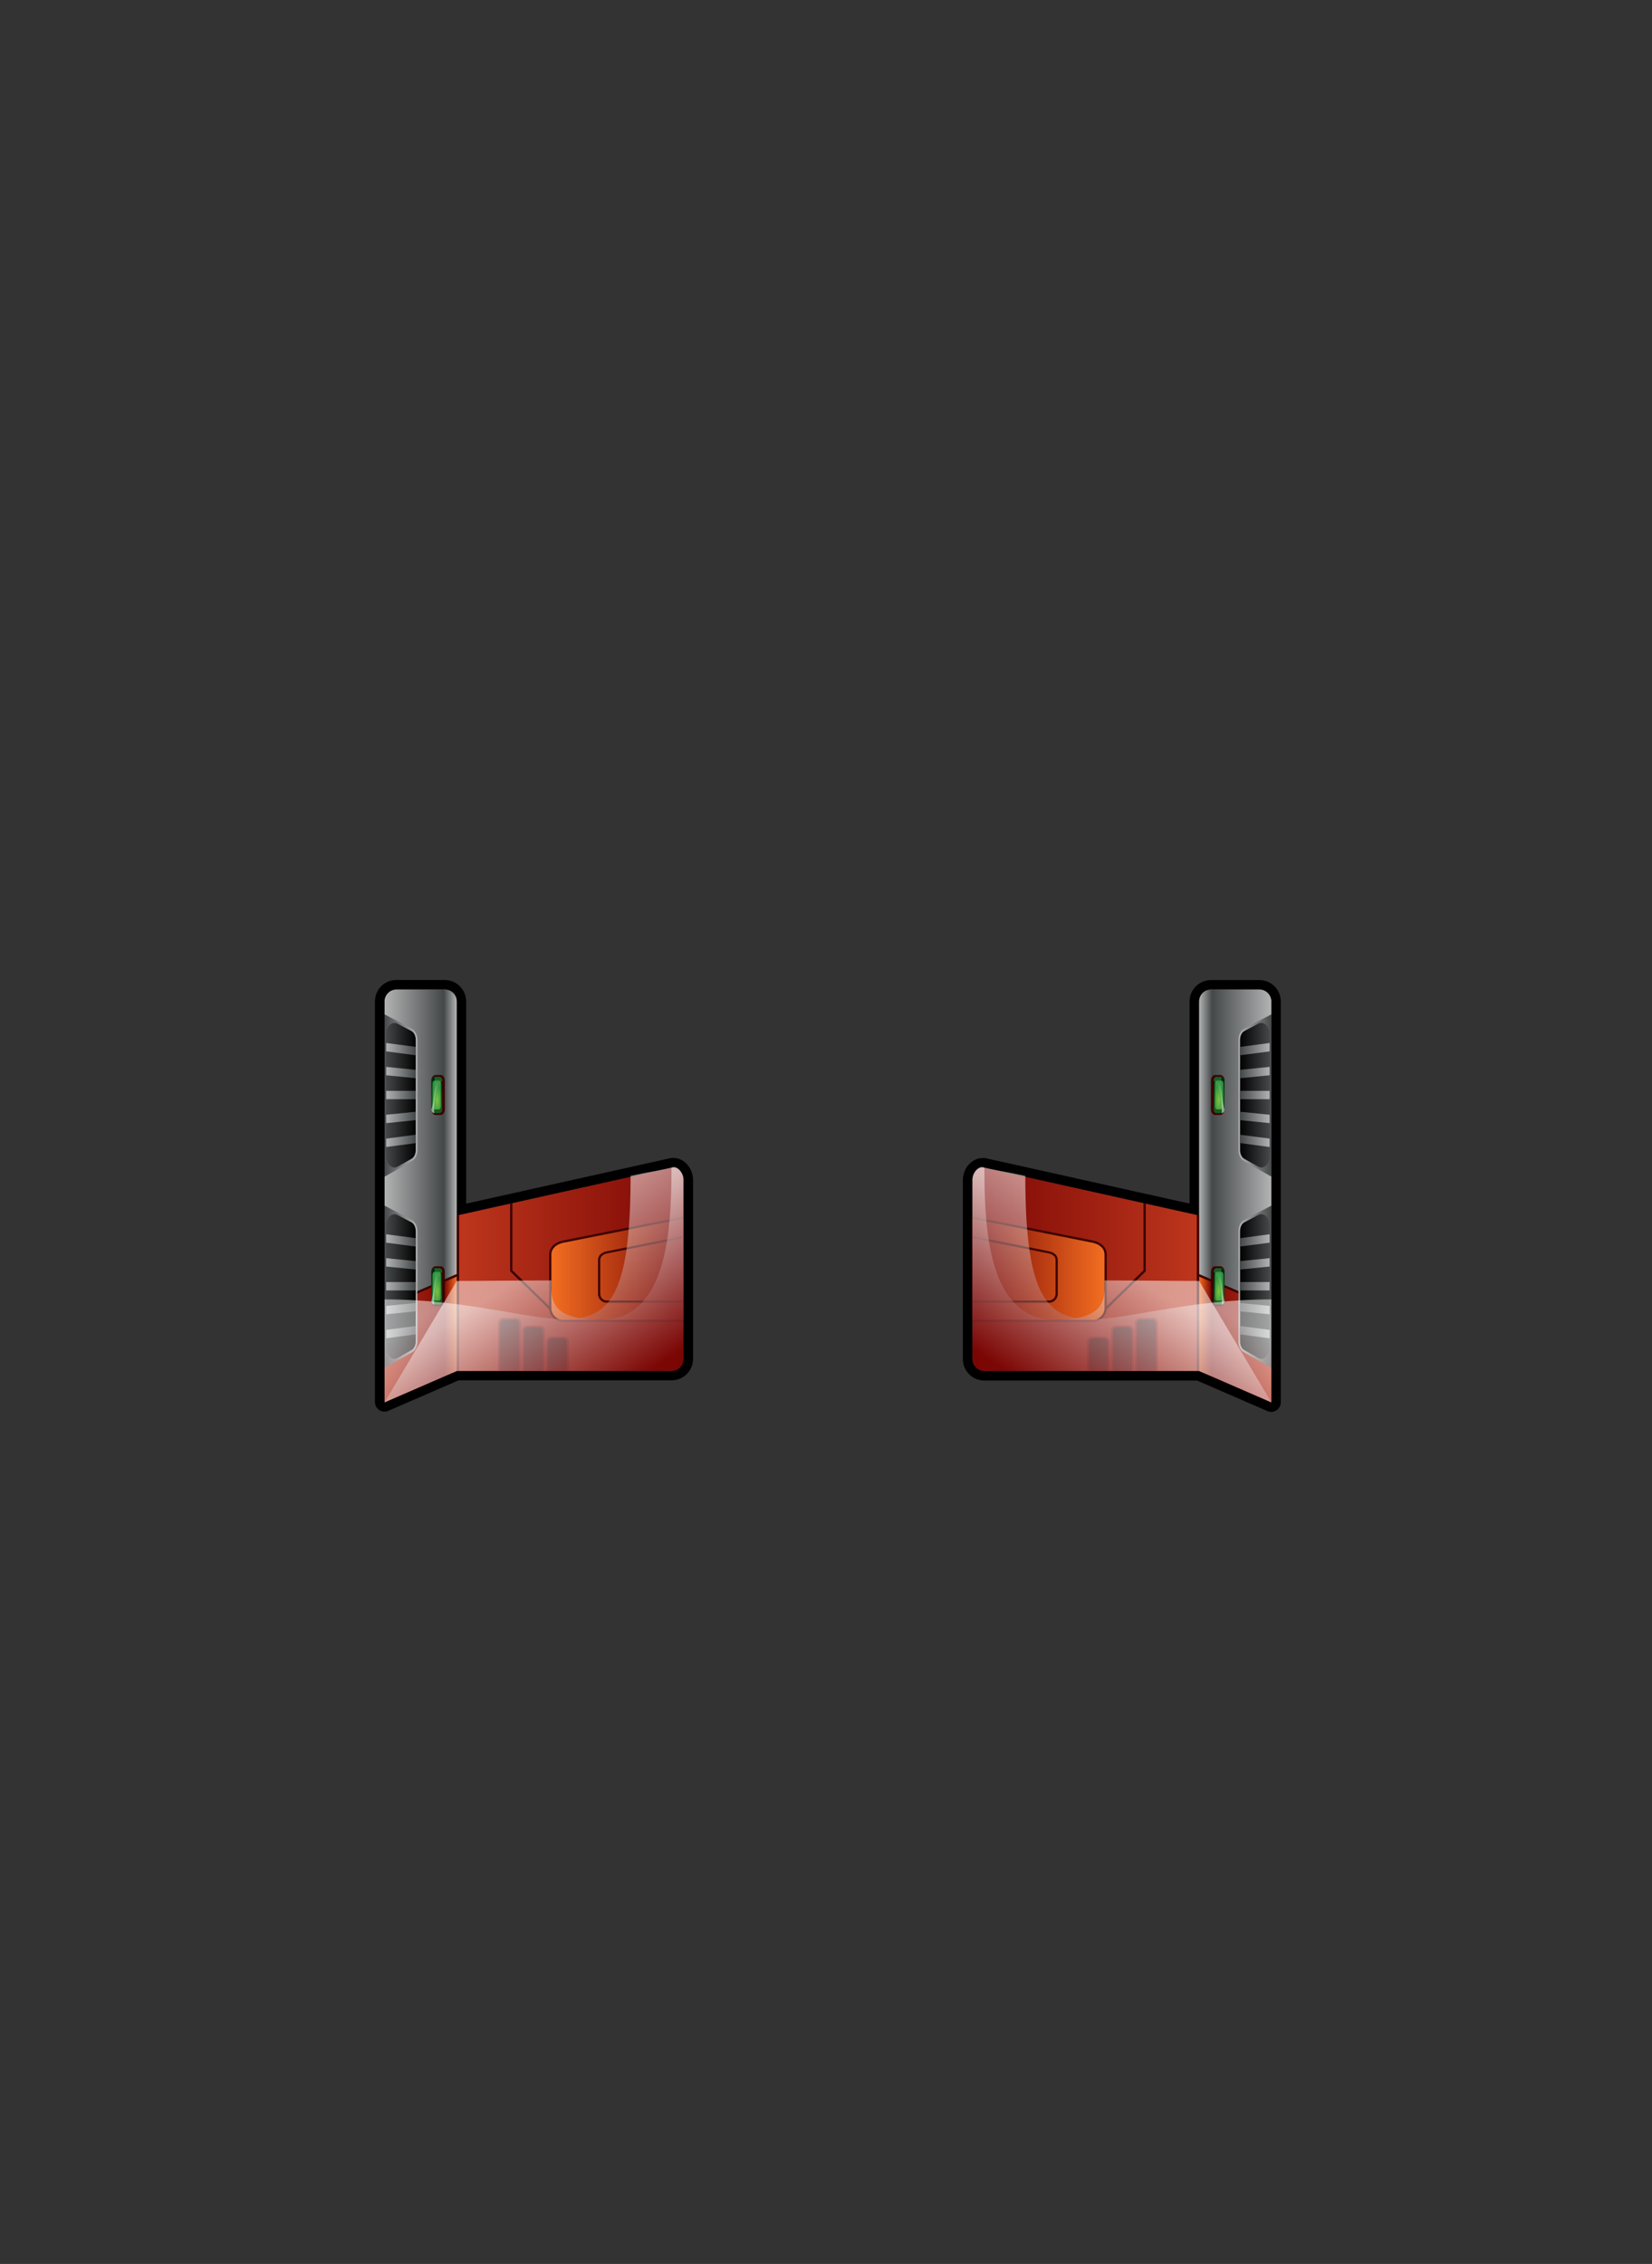 <svg width="270" height="370" viewBox="0 0 270 370" fill="none" xmlns="http://www.w3.org/2000/svg">
<rect x="0" y="0" width="270" height="370" fill="#333333" stroke="none"/>
<g clip-path="url(#clip0)">
<g clip-path="url(#clip1)">
<path fill-rule="evenodd" clip-rule="evenodd" d="M109.747 190.836L74.65 198.644V163.672C74.65 162.592 73.778 161.72 72.698 161.72H64.807C63.727 161.72 62.855 162.592 62.855 163.672V229.172L74.65 224.049H109.747C110.826 224.049 111.699 223.177 111.699 222.097V192.788C111.699 191.708 110.785 190.6 109.747 190.836Z" fill="url(#paint0_linear)"/>
<path fill-rule="evenodd" clip-rule="evenodd" d="M109.747 190.836L74.65 198.644V163.672C74.65 162.592 73.778 161.72 72.698 161.72H64.807C63.727 161.72 62.855 162.592 62.855 163.672V229.172L74.65 224.049H109.747C110.826 224.049 111.699 223.177 111.699 222.097V192.788C111.699 191.708 110.785 190.6 109.747 190.836ZM76.215 196.706L109.414 189.313C109.636 189.257 109.844 189.243 110.037 189.243C110.868 189.243 111.616 189.603 112.169 190.157C112.654 190.642 113.014 191.306 113.18 191.998C113.235 192.275 113.277 192.538 113.277 192.774V222.083C113.277 222.997 112.917 223.827 112.349 224.451C112.322 224.492 112.28 224.534 112.252 224.561C111.616 225.198 110.73 225.586 109.76 225.586H74.955L63.602 230.514C63.381 230.639 63.118 230.708 62.841 230.708C61.982 230.708 61.276 230.002 61.276 229.144V163.672C61.276 162.703 61.678 161.817 62.301 161.18C62.938 160.543 63.81 160.156 64.779 160.156H72.67C73.64 160.156 74.526 160.557 75.149 161.18C75.785 161.817 76.187 162.703 76.187 163.658V196.706H76.215Z" fill="black"/>
<path fill-rule="evenodd" clip-rule="evenodd" d="M111.699 216.047H92.067C90.793 216.047 89.755 215.008 89.755 213.735V205.04C89.755 203.753 90.821 202.977 91.998 202.742L111.699 198.824V216.047Z" fill="#3B0201"/>
<path fill-rule="evenodd" clip-rule="evenodd" d="M111.699 215.701V199.184L92.067 203.102C91.015 203.31 90.115 203.988 90.115 205.054V213.748C90.115 214.828 90.987 215.701 92.067 215.701H111.699Z" fill="url(#paint1_linear)"/>
<path fill-rule="evenodd" clip-rule="evenodd" d="M111.657 202.008C111.754 201.994 111.851 202.05 111.865 202.147C111.879 202.244 111.823 202.34 111.726 202.354L99.211 204.846C98.657 204.957 98.103 205.303 98.103 205.926V211.478C98.103 212.06 98.588 212.544 99.169 212.544H111.685C111.782 212.544 111.865 212.627 111.865 212.724C111.865 212.821 111.782 212.904 111.685 212.904H99.169C98.394 212.904 97.743 212.267 97.743 211.478V205.926C97.743 205.123 98.408 204.653 99.128 204.514L111.657 202.008Z" fill="#3B0201"/>
<path fill-rule="evenodd" clip-rule="evenodd" d="M74.65 206.66H62.855V229.185L74.65 224.063V206.66Z" fill="url(#paint2_linear)"/>
<path fill-rule="evenodd" clip-rule="evenodd" d="M74.65 163.672C74.65 162.592 73.778 161.72 72.698 161.72H64.807C63.741 161.72 62.855 162.606 62.855 163.672V213.541L74.65 208.418V163.672Z" fill="url(#paint3_linear)"/>
<path fill-rule="evenodd" clip-rule="evenodd" d="M74.65 198.644L75.038 198.561V224.063H74.65V198.644ZM83.359 196.706L83.746 196.623V207.601L89.963 213.652L89.907 214.136L83.442 207.837C83.4 207.795 83.372 207.74 83.372 207.684V196.706H83.359Z" fill="#3B0201"/>
<path fill-rule="evenodd" clip-rule="evenodd" d="M62.855 165.777L67.326 168.144C67.866 168.435 68.212 169.141 68.212 169.972V187.928C68.212 188.745 67.88 189.451 67.354 189.742L62.855 192.303V165.777Z" fill="url(#paint4_linear)"/>
<path fill-rule="evenodd" clip-rule="evenodd" d="M63.117 169.127V188.856C63.117 190.24 64.073 191.182 64.973 190.669L67.257 189.382C67.686 189.146 67.949 188.579 67.949 187.928V169.972C67.949 169.307 67.672 168.739 67.243 168.504L64.959 167.3C64.059 166.829 63.117 167.77 63.117 169.127Z" fill="url(#paint5_linear)"/>
<path fill-rule="evenodd" clip-rule="evenodd" d="M63.117 178.278H67.935V179.649H63.117V178.278ZM63.117 187.457L67.935 186.821V185.45L63.117 186.087V187.457ZM63.117 183.553L67.935 183.069V181.698L63.117 182.183V183.553ZM63.117 170.456L67.935 171.093V172.464L63.117 171.827V170.456ZM63.117 174.36L67.935 174.845V176.215L63.117 175.731V174.36Z" fill="url(#paint6_linear)"/>
<path fill-rule="evenodd" clip-rule="evenodd" d="M62.855 197.038L67.326 199.405C67.866 199.696 68.212 200.402 68.212 201.233V219.19C68.212 220.006 67.88 220.712 67.354 221.003L62.855 223.551V197.038Z" fill="url(#paint7_linear)"/>
<path fill-rule="evenodd" clip-rule="evenodd" d="M63.117 200.388V220.117C63.117 221.502 64.073 222.443 64.973 221.931L67.257 220.643C67.686 220.408 67.949 219.84 67.949 219.189V201.233C67.949 200.568 67.672 200.001 67.243 199.765L64.959 198.561C64.059 198.09 63.117 199.032 63.117 200.388Z" fill="url(#paint8_linear)"/>
<path fill-rule="evenodd" clip-rule="evenodd" d="M63.117 209.526H67.935V210.897H63.117V209.526ZM63.117 218.719L67.935 218.082V216.711L63.117 217.348V218.719ZM63.117 214.801L67.935 214.316V212.946L63.117 213.43V214.801ZM63.117 201.718L67.935 202.354V203.725L63.117 203.088V201.718ZM63.117 205.622L67.935 206.106V207.477L63.117 206.992V205.622Z" fill="url(#paint9_linear)"/>
<path fill-rule="evenodd" clip-rule="evenodd" d="M68.212 211.409V211.007L74.567 208.252C74.664 208.211 74.775 208.252 74.816 208.349C74.858 208.446 74.816 208.557 74.719 208.598L68.212 211.409Z" fill="#3B0201"/>
<path fill-rule="evenodd" clip-rule="evenodd" d="M71.161 213.486H72.034C72.394 213.486 72.698 213.07 72.698 212.572V207.865C72.698 207.352 72.407 206.951 72.034 206.951H71.161C70.801 206.951 70.497 207.366 70.497 207.865V212.572C70.511 213.07 70.801 213.486 71.161 213.486Z" fill="#3B0201"/>
<path fill-rule="evenodd" clip-rule="evenodd" d="M70.954 213.181H71.826C72.061 213.181 72.269 212.904 72.269 212.572V207.865C72.269 207.532 72.075 207.255 71.826 207.255H70.954C70.718 207.255 70.511 207.532 70.511 207.865V212.572C70.511 212.904 70.704 213.181 70.954 213.181Z" fill="url(#paint10_linear)"/>
<path fill-rule="evenodd" clip-rule="evenodd" d="M71.037 212.572H71.729C71.923 212.572 72.075 212.35 72.075 212.087V208.349C72.075 208.086 71.923 207.865 71.729 207.865H71.037C70.843 207.865 70.691 208.086 70.691 208.349V212.087C70.691 212.35 70.843 212.572 71.037 212.572Z" fill="url(#paint11_radial)"/>
<path opacity="0.5" fill-rule="evenodd" clip-rule="evenodd" d="M70.954 213.181C70.954 210.246 71.286 208.834 72.269 207.865C72.269 207.532 72.075 207.255 71.826 207.255H70.954C71.272 207.865 70.815 211.866 70.511 212.572C70.511 212.904 70.704 213.181 70.954 213.181Z" fill="url(#paint12_linear)"/>
<path fill-rule="evenodd" clip-rule="evenodd" d="M71.161 182.224H72.034C72.394 182.224 72.698 181.809 72.698 181.31V176.603C72.698 176.091 72.407 175.689 72.034 175.689H71.161C70.801 175.689 70.497 176.105 70.497 176.603V181.31C70.511 181.809 70.801 182.224 71.161 182.224Z" fill="#3B0201"/>
<path fill-rule="evenodd" clip-rule="evenodd" d="M70.954 181.92H71.826C72.061 181.92 72.269 181.643 72.269 181.31V176.603C72.269 176.271 72.075 175.994 71.826 175.994H70.954C70.718 175.994 70.511 176.271 70.511 176.603V181.31C70.511 181.643 70.704 181.92 70.954 181.92Z" fill="url(#paint13_linear)"/>
<path fill-rule="evenodd" clip-rule="evenodd" d="M71.037 181.31H71.729C71.923 181.31 72.075 181.089 72.075 180.826V177.088C72.075 176.825 71.923 176.603 71.729 176.603H71.037C70.843 176.603 70.691 176.825 70.691 177.088V180.826C70.691 181.089 70.843 181.31 71.037 181.31Z" fill="url(#paint14_radial)"/>
<path opacity="0.5" fill-rule="evenodd" clip-rule="evenodd" d="M70.954 181.92C70.954 178.984 71.286 177.572 72.269 176.603C72.269 176.271 72.075 175.994 71.826 175.994H70.954C71.272 176.603 70.815 180.604 70.511 181.31C70.511 181.643 70.704 181.92 70.954 181.92Z" fill="url(#paint15_linear)"/>
<path fill-rule="evenodd" clip-rule="evenodd" d="M81.406 224.063H85.158V216.171C85.158 215.742 84.812 215.396 84.383 215.396H82.196C81.766 215.396 81.42 215.742 81.42 216.171V224.063H81.406Z" fill="#730200"/>
<path fill-rule="evenodd" clip-rule="evenodd" d="M81.739 224.063H84.812V216.296C84.812 215.95 84.522 215.659 84.175 215.659H82.376C82.029 215.659 81.739 215.95 81.739 216.296V224.063Z" fill="url(#paint16_linear)"/>
<path fill-rule="evenodd" clip-rule="evenodd" d="M85.311 224.063H89.062V217.403C89.062 216.974 88.716 216.628 88.287 216.628H86.1C85.671 216.628 85.324 216.974 85.324 217.403V224.063H85.311Z" fill="#730200"/>
<path fill-rule="evenodd" clip-rule="evenodd" d="M85.643 224.063H88.716V217.528C88.716 217.182 88.426 216.891 88.079 216.891H86.28C85.934 216.891 85.643 217.182 85.643 217.528V224.063Z" fill="url(#paint17_linear)"/>
<path fill-rule="evenodd" clip-rule="evenodd" d="M89.215 224.063H92.967V219.217C92.967 218.788 92.621 218.442 92.192 218.442H90.004C89.575 218.442 89.229 218.788 89.229 219.217V224.063H89.215Z" fill="#730200"/>
<path fill-rule="evenodd" clip-rule="evenodd" d="M89.547 224.063H92.621V219.342C92.621 218.996 92.33 218.705 91.984 218.705H90.184C89.838 218.705 89.547 218.996 89.547 219.342V224.063Z" fill="url(#paint18_linear)"/>
<path opacity="0.5" fill-rule="evenodd" clip-rule="evenodd" d="M109.747 190.836C109.747 200.818 109.11 215.701 98.172 215.701C89.422 215.701 90.115 211.824 90.115 209.263C84.535 209.263 78.776 209.346 74.65 209.346L62.855 229.185C66.786 227.483 70.718 225.766 74.65 224.063C86.349 224.063 98.048 224.063 109.747 224.063C110.826 224.063 111.699 223.191 111.699 222.111C111.699 212.336 111.699 202.562 111.699 192.802C111.699 191.708 110.688 190.337 109.747 190.836Z" fill="url(#paint19_linear)"/>
<path opacity="0.5" fill-rule="evenodd" clip-rule="evenodd" d="M109.747 190.836C106.493 191.555 106.313 191.459 103.06 192.178C103.06 227.524 92.067 212.364 62.855 212.364C62.855 217.971 62.855 223.578 62.855 229.172C66.786 227.469 70.718 225.752 74.65 224.049C86.349 224.049 98.048 224.049 109.747 224.049C110.826 224.049 111.699 223.177 111.699 222.097C111.699 212.323 111.699 202.548 111.699 192.788C111.699 191.708 110.785 190.6 109.747 190.836Z" fill="url(#paint20_linear)"/>
<path fill-rule="evenodd" clip-rule="evenodd" d="M160.889 190.836L195.985 198.644V163.672C195.985 162.592 196.858 161.72 197.937 161.72H205.829C206.909 161.72 207.781 162.592 207.781 163.672V229.172L195.985 224.049H160.889C159.809 224.049 158.937 223.177 158.937 222.097V192.788C158.937 191.708 159.837 190.6 160.889 190.836Z" fill="url(#paint21_linear)"/>
<path fill-rule="evenodd" clip-rule="evenodd" d="M161.221 189.313L194.421 196.706V163.672C194.421 162.703 194.822 161.817 195.459 161.194C196.096 160.557 196.982 160.169 197.937 160.169H205.829C206.798 160.169 207.67 160.571 208.307 161.194C208.944 161.831 209.332 162.717 209.332 163.686V229.185C209.332 230.044 208.626 230.75 207.767 230.75C207.49 230.75 207.241 230.681 207.006 230.556L195.653 225.627H160.889C159.92 225.627 159.034 225.24 158.397 224.603C158.355 224.561 158.328 224.534 158.3 224.492C157.719 223.869 157.372 223.038 157.372 222.125V192.788C157.372 192.538 157.4 192.275 157.469 192.012C157.622 191.32 157.982 190.655 158.48 190.171C159.048 189.617 159.781 189.257 160.612 189.257C160.792 189.243 161 189.271 161.221 189.313ZM160.889 190.835L195.985 198.644V163.672C195.985 162.592 196.858 161.72 197.937 161.72H205.829C206.909 161.72 207.781 162.592 207.781 163.672V229.172L195.985 224.049H160.889C159.809 224.049 158.937 223.177 158.937 222.097V192.788C158.937 191.708 159.837 190.6 160.889 190.835Z" fill="black"/>
<path fill-rule="evenodd" clip-rule="evenodd" d="M158.937 216.047H178.569C179.842 216.047 180.881 215.008 180.881 213.735V205.04C180.881 203.753 179.815 202.977 178.638 202.742L158.937 198.824V216.047Z" fill="#3B0201"/>
<path fill-rule="evenodd" clip-rule="evenodd" d="M158.937 215.701V199.184L178.569 203.102C179.621 203.31 180.521 203.988 180.521 205.054V213.748C180.521 214.828 179.649 215.701 178.569 215.701H158.937Z" fill="url(#paint22_linear)"/>
<path fill-rule="evenodd" clip-rule="evenodd" d="M158.965 202.008C158.868 201.994 158.771 202.05 158.757 202.147C158.743 202.244 158.799 202.34 158.895 202.354L171.411 204.846C171.965 204.957 172.519 205.303 172.519 205.926V211.478C172.519 212.06 172.034 212.544 171.453 212.544H158.937C158.84 212.544 158.757 212.627 158.757 212.724C158.757 212.821 158.84 212.904 158.937 212.904H171.453C172.228 212.904 172.879 212.267 172.879 211.478V205.926C172.879 205.123 172.214 204.653 171.494 204.514L158.965 202.008Z" fill="#3B0201"/>
<path fill-rule="evenodd" clip-rule="evenodd" d="M195.985 206.66H207.781V229.185L195.985 224.063V206.66Z" fill="url(#paint23_linear)"/>
<path fill-rule="evenodd" clip-rule="evenodd" d="M195.985 163.672C195.985 162.592 196.858 161.72 197.937 161.72H205.829C206.895 161.72 207.781 162.606 207.781 163.672V213.541L195.985 208.418V163.672Z" fill="url(#paint24_linear)"/>
<path fill-rule="evenodd" clip-rule="evenodd" d="M195.985 198.644L195.598 198.561V224.063H195.985V198.644ZM187.277 196.706L186.889 196.623V207.601L180.673 213.652L180.728 214.136L187.194 207.837C187.235 207.795 187.263 207.74 187.263 207.684V196.706H187.277Z" fill="#3B0201"/>
<path fill-rule="evenodd" clip-rule="evenodd" d="M207.781 165.776L203.309 168.144C202.769 168.435 202.423 169.141 202.423 169.971V187.928C202.423 188.745 202.755 189.451 203.281 189.742L207.781 192.289V165.776Z" fill="url(#paint25_linear)"/>
<path fill-rule="evenodd" clip-rule="evenodd" d="M207.504 169.127V188.856C207.504 190.24 206.549 191.182 205.649 190.669L203.365 189.382C202.935 189.146 202.672 188.579 202.672 187.928V169.971C202.672 169.307 202.949 168.739 203.378 168.504L205.663 167.299C206.577 166.829 207.504 167.77 207.504 169.127Z" fill="url(#paint26_linear)"/>
<path fill-rule="evenodd" clip-rule="evenodd" d="M207.504 178.278H202.686V179.649H207.504V178.278ZM207.504 187.457L202.686 186.821V185.45L207.504 186.087V187.457ZM207.504 183.553L202.686 183.069V181.698L207.504 182.183V183.553ZM207.504 170.456L202.686 171.093V172.464L207.504 171.827V170.456ZM207.504 174.36L202.686 174.845V176.215L207.504 175.731V174.36Z" fill="url(#paint27_linear)"/>
<path fill-rule="evenodd" clip-rule="evenodd" d="M207.781 197.038L203.309 199.405C202.769 199.696 202.423 200.402 202.423 201.233V219.189C202.423 220.006 202.755 220.712 203.281 221.003L207.781 223.55V197.038Z" fill="url(#paint28_linear)"/>
<path fill-rule="evenodd" clip-rule="evenodd" d="M207.504 200.388V220.117C207.504 221.501 206.549 222.443 205.649 221.931L203.365 220.643C202.935 220.408 202.672 219.84 202.672 219.189V201.233C202.672 200.568 202.949 200.001 203.378 199.765L205.663 198.561C206.577 198.09 207.504 199.031 207.504 200.388Z" fill="url(#paint29_linear)"/>
<path fill-rule="evenodd" clip-rule="evenodd" d="M207.504 209.526H202.686V210.896H207.504V209.526ZM207.504 218.719L202.686 218.082V216.711L207.504 217.348V218.719ZM207.504 214.801L202.686 214.316V212.945L207.504 213.43V214.801ZM207.504 201.717L202.686 202.354V203.725L207.504 203.088V201.717ZM207.504 205.621L202.686 206.106V207.477L207.504 206.992V205.621Z" fill="url(#paint30_linear)"/>
<path fill-rule="evenodd" clip-rule="evenodd" d="M202.409 211.409V211.007L196.055 208.252C195.958 208.211 195.847 208.252 195.805 208.349C195.764 208.446 195.805 208.557 195.902 208.598L202.409 211.409Z" fill="#3B0201"/>
<path fill-rule="evenodd" clip-rule="evenodd" d="M199.46 213.485H198.588C198.228 213.485 197.924 213.07 197.924 212.572V207.864C197.924 207.352 198.214 206.951 198.588 206.951H199.46C199.82 206.951 200.125 207.366 200.125 207.864V212.572C200.125 213.07 199.834 213.485 199.46 213.485Z" fill="#3B0201"/>
<path fill-rule="evenodd" clip-rule="evenodd" d="M199.682 213.181H198.81C198.574 213.181 198.367 212.904 198.367 212.572V207.864C198.367 207.532 198.561 207.255 198.81 207.255H199.682C199.917 207.255 200.125 207.532 200.125 207.864V212.572C200.125 212.904 199.931 213.181 199.682 213.181Z" fill="url(#paint31_linear)"/>
<path fill-rule="evenodd" clip-rule="evenodd" d="M199.599 212.572H198.907C198.713 212.572 198.561 212.35 198.561 212.087V208.349C198.561 208.086 198.713 207.864 198.907 207.864H199.599C199.793 207.864 199.945 208.086 199.945 208.349V212.087C199.945 212.35 199.793 212.572 199.599 212.572Z" fill="url(#paint32_radial)"/>
<path opacity="0.5" fill-rule="evenodd" clip-rule="evenodd" d="M199.682 213.181C199.682 210.246 199.35 208.834 198.367 207.864C198.367 207.532 198.561 207.255 198.81 207.255H199.682C199.364 207.864 199.821 211.866 200.125 212.572C200.125 212.904 199.931 213.181 199.682 213.181Z" fill="url(#paint33_linear)"/>
<path fill-rule="evenodd" clip-rule="evenodd" d="M199.46 182.224H198.588C198.228 182.224 197.924 181.809 197.924 181.31V176.603C197.924 176.091 198.214 175.689 198.588 175.689H199.46C199.82 175.689 200.125 176.105 200.125 176.603V181.31C200.125 181.809 199.834 182.224 199.46 182.224Z" fill="#3B0201"/>
<path fill-rule="evenodd" clip-rule="evenodd" d="M199.682 181.919H198.81C198.574 181.919 198.367 181.643 198.367 181.31V176.603C198.367 176.271 198.561 175.994 198.81 175.994H199.682C199.917 175.994 200.125 176.271 200.125 176.603V181.31C200.125 181.643 199.931 181.919 199.682 181.919Z" fill="url(#paint34_linear)"/>
<path fill-rule="evenodd" clip-rule="evenodd" d="M199.599 181.31H198.907C198.713 181.31 198.561 181.089 198.561 180.826V177.088C198.561 176.825 198.713 176.603 198.907 176.603H199.599C199.793 176.603 199.945 176.825 199.945 177.088V180.826C199.945 181.089 199.793 181.31 199.599 181.31Z" fill="url(#paint35_radial)"/>
<path opacity="0.5" fill-rule="evenodd" clip-rule="evenodd" d="M199.682 181.919C199.682 178.984 199.35 177.572 198.367 176.603C198.367 176.271 198.561 175.994 198.81 175.994H199.682C199.364 176.603 199.821 180.604 200.125 181.31C200.125 181.643 199.931 181.919 199.682 181.919Z" fill="url(#paint36_linear)"/>
<path fill-rule="evenodd" clip-rule="evenodd" d="M189.229 224.063H185.477V216.171C185.477 215.742 185.823 215.396 186.252 215.396H188.44C188.869 215.396 189.215 215.742 189.215 216.171V224.063H189.229Z" fill="#730200"/>
<path fill-rule="evenodd" clip-rule="evenodd" d="M188.897 224.063H185.823V216.296C185.823 215.95 186.114 215.659 186.46 215.659H188.26C188.606 215.659 188.897 215.95 188.897 216.296V224.063Z" fill="url(#paint37_linear)"/>
<path fill-rule="evenodd" clip-rule="evenodd" d="M185.325 224.063H181.573V217.403C181.573 216.974 181.919 216.628 182.348 216.628H184.536C184.965 216.628 185.311 216.974 185.311 217.403V224.063H185.325Z" fill="#730200"/>
<path fill-rule="evenodd" clip-rule="evenodd" d="M184.993 224.063H181.919V217.528C181.919 217.182 182.21 216.891 182.556 216.891H184.356C184.702 216.891 184.993 217.182 184.993 217.528V224.063Z" fill="url(#paint38_linear)"/>
<path fill-rule="evenodd" clip-rule="evenodd" d="M181.421 224.063H177.669V219.217C177.669 218.788 178.015 218.442 178.444 218.442H180.632C181.061 218.442 181.407 218.788 181.407 219.217V224.063H181.421Z" fill="#730200"/>
<path fill-rule="evenodd" clip-rule="evenodd" d="M181.075 224.063H178.001V219.342C178.001 218.996 178.292 218.705 178.638 218.705H180.438C180.784 218.705 181.075 218.996 181.075 219.342V224.063Z" fill="url(#paint39_linear)"/>
<path opacity="0.5" fill-rule="evenodd" clip-rule="evenodd" d="M160.889 190.835C160.889 200.817 161.526 215.701 172.463 215.701C181.213 215.701 180.521 211.824 180.521 209.263C186.1 209.263 191.86 209.346 195.985 209.346L207.781 229.185C203.849 227.482 199.917 225.766 195.985 224.063C184.287 224.063 172.588 224.063 160.889 224.063C159.809 224.063 158.937 223.191 158.937 222.111C158.937 212.336 158.937 202.562 158.937 192.801C158.937 191.708 159.948 190.337 160.889 190.835Z" fill="url(#paint40_linear)"/>
<path opacity="0.5" fill-rule="evenodd" clip-rule="evenodd" d="M160.889 190.836C164.143 191.555 164.322 191.459 167.576 192.178C167.576 227.524 178.569 212.364 207.781 212.364C207.781 217.971 207.781 223.578 207.781 229.172C203.849 227.469 199.917 225.752 195.985 224.049C184.287 224.049 172.588 224.049 160.889 224.049C159.809 224.049 158.937 223.177 158.937 222.097C158.937 212.323 158.937 202.548 158.937 192.788C158.937 191.708 159.837 190.6 160.889 190.836Z" fill="url(#paint41_linear)"/>
</g>
</g>
<defs>
<linearGradient id="paint0_linear" x1="112.528" y1="195.454" x2="72.699" y2="195.452" gradientUnits="userSpaceOnUse">
<stop stop-color="#7A0604"/>
<stop offset="1" stop-color="#C2391E"/>
</linearGradient>
<linearGradient id="paint1_linear" x1="110.869" y1="207.446" x2="90.115" y2="207.449" gradientUnits="userSpaceOnUse">
<stop stop-color="#7A0604"/>
<stop offset="1" stop-color="#F36E21"/>
</linearGradient>
<linearGradient id="paint2_linear" x1="74.65" y1="217.919" x2="62.853" y2="217.919" gradientUnits="userSpaceOnUse">
<stop stop-color="#F36E21"/>
<stop offset="0.17" stop-color="#7A0604"/>
<stop offset="1" stop-color="#C2391E"/>
</linearGradient>
<linearGradient id="paint3_linear" x1="74.65" y1="187.637" x2="62.853" y2="187.637" gradientUnits="userSpaceOnUse">
<stop stop-color="#B2B4B4"/>
<stop offset="0.18" stop-color="#454849"/>
<stop offset="1" stop-color="#B2B4B4"/>
</linearGradient>
<linearGradient id="paint4_linear" x1="62.79" y1="179.038" x2="68.218" y2="179.037" gradientUnits="userSpaceOnUse">
<stop stop-color="#454849"/>
<stop offset="1" stop-color="#B2B4B4"/>
</linearGradient>
<linearGradient id="paint5_linear" x1="67.998" y1="178.999" x2="63.124" y2="178.998" gradientUnits="userSpaceOnUse">
<stop/>
<stop offset="1" stop-color="#454849"/>
</linearGradient>
<linearGradient id="paint6_linear" x1="67.874" y1="178.969" x2="63.122" y2="178.958" gradientUnits="userSpaceOnUse">
<stop stop-color="#454849"/>
<stop offset="1" stop-color="#B2B4B4"/>
</linearGradient>
<linearGradient id="paint7_linear" x1="62.79" y1="210.296" x2="68.217" y2="210.295" gradientUnits="userSpaceOnUse">
<stop stop-color="#454849"/>
<stop offset="1" stop-color="#B2B4B4"/>
</linearGradient>
<linearGradient id="paint8_linear" x1="67.998" y1="210.257" x2="63.124" y2="210.256" gradientUnits="userSpaceOnUse">
<stop/>
<stop offset="1" stop-color="#454849"/>
</linearGradient>
<linearGradient id="paint9_linear" x1="67.874" y1="210.227" x2="63.122" y2="210.216" gradientUnits="userSpaceOnUse">
<stop stop-color="#454849"/>
<stop offset="1" stop-color="#B2B4B4"/>
</linearGradient>
<linearGradient id="paint10_linear" x1="71.383" y1="207.618" x2="71.385" y2="213.18" gradientUnits="userSpaceOnUse">
<stop stop-color="#00290D"/>
<stop offset="1" stop-color="#185C22"/>
</linearGradient>
<radialGradient id="paint11_radial" cx="0" cy="0" r="1" gradientUnits="userSpaceOnUse" gradientTransform="translate(71.423 211.068) rotate(-89.983) scale(2.472 0.748)">
<stop stop-color="#80C342"/>
<stop offset="1" stop-color="#2F943E"/>
</radialGradient>
<linearGradient id="paint12_linear" x1="71.894" y1="207.691" x2="70.174" y2="212.283" gradientUnits="userSpaceOnUse">
<stop stop-color="#2F943E"/>
<stop offset="1" stop-color="white"/>
</linearGradient>
<linearGradient id="paint13_linear" x1="71.383" y1="176.36" x2="71.385" y2="181.922" gradientUnits="userSpaceOnUse">
<stop stop-color="#00290D"/>
<stop offset="1" stop-color="#185C22"/>
</linearGradient>
<radialGradient id="paint14_radial" cx="0" cy="0" r="1" gradientUnits="userSpaceOnUse" gradientTransform="translate(71.423 179.81) rotate(-89.983) scale(2.472 0.748)">
<stop stop-color="#80C342"/>
<stop offset="1" stop-color="#2F943E"/>
</radialGradient>
<linearGradient id="paint15_linear" x1="71.894" y1="176.434" x2="70.174" y2="181.026" gradientUnits="userSpaceOnUse">
<stop stop-color="#2F943E"/>
<stop offset="1" stop-color="white"/>
</linearGradient>
<linearGradient id="paint16_linear" x1="83.276" y1="224.084" x2="83.278" y2="215.655" gradientUnits="userSpaceOnUse">
<stop stop-color="#3A0000"/>
<stop offset="1"/>
</linearGradient>
<linearGradient id="paint17_linear" x1="87.183" y1="224.08" x2="87.184" y2="216.88" gradientUnits="userSpaceOnUse">
<stop stop-color="#3A0000"/>
<stop offset="1"/>
</linearGradient>
<linearGradient id="paint18_linear" x1="91.091" y1="224.074" x2="91.091" y2="218.702" gradientUnits="userSpaceOnUse">
<stop stop-color="#3A0000"/>
<stop offset="1"/>
</linearGradient>
<linearGradient id="paint19_linear" x1="99" y1="228.842" x2="85.876" y2="208.488" gradientUnits="userSpaceOnUse">
<stop stop-color="#7A0604"/>
<stop offset="1" stop-color="white"/>
</linearGradient>
<linearGradient id="paint20_linear" x1="98.832" y1="228.634" x2="84.146" y2="205.811" gradientUnits="userSpaceOnUse">
<stop stop-color="#7A0604"/>
<stop offset="1" stop-color="white"/>
</linearGradient>
<linearGradient id="paint21_linear" x1="158.104" y1="195.454" x2="197.934" y2="195.452" gradientUnits="userSpaceOnUse">
<stop stop-color="#7A0604"/>
<stop offset="1" stop-color="#C2391E"/>
</linearGradient>
<linearGradient id="paint22_linear" x1="159.764" y1="207.446" x2="180.518" y2="207.449" gradientUnits="userSpaceOnUse">
<stop stop-color="#7A0604"/>
<stop offset="1" stop-color="#F36E21"/>
</linearGradient>
<linearGradient id="paint23_linear" x1="195.982" y1="217.919" x2="207.78" y2="217.919" gradientUnits="userSpaceOnUse">
<stop stop-color="#F36E21"/>
<stop offset="0.17" stop-color="#7A0604"/>
<stop offset="1" stop-color="#C2391E"/>
</linearGradient>
<linearGradient id="paint24_linear" x1="195.982" y1="187.637" x2="207.78" y2="187.637" gradientUnits="userSpaceOnUse">
<stop stop-color="#B2B4B4"/>
<stop offset="0.18" stop-color="#454849"/>
<stop offset="1" stop-color="#B2B4B4"/>
</linearGradient>
<linearGradient id="paint25_linear" x1="207.843" y1="179.038" x2="202.415" y2="179.037" gradientUnits="userSpaceOnUse">
<stop stop-color="#454849"/>
<stop offset="1" stop-color="#B2B4B4"/>
</linearGradient>
<linearGradient id="paint26_linear" x1="202.635" y1="178.999" x2="207.509" y2="178.998" gradientUnits="userSpaceOnUse">
<stop/>
<stop offset="1" stop-color="#454849"/>
</linearGradient>
<linearGradient id="paint27_linear" x1="202.758" y1="178.969" x2="207.51" y2="178.958" gradientUnits="userSpaceOnUse">
<stop stop-color="#454849"/>
<stop offset="1" stop-color="#B2B4B4"/>
</linearGradient>
<linearGradient id="paint28_linear" x1="207.843" y1="210.296" x2="202.415" y2="210.295" gradientUnits="userSpaceOnUse">
<stop stop-color="#454849"/>
<stop offset="1" stop-color="#B2B4B4"/>
</linearGradient>
<linearGradient id="paint29_linear" x1="202.635" y1="210.257" x2="207.508" y2="210.256" gradientUnits="userSpaceOnUse">
<stop/>
<stop offset="1" stop-color="#454849"/>
</linearGradient>
<linearGradient id="paint30_linear" x1="202.758" y1="210.227" x2="207.51" y2="210.216" gradientUnits="userSpaceOnUse">
<stop stop-color="#454849"/>
<stop offset="1" stop-color="#B2B4B4"/>
</linearGradient>
<linearGradient id="paint31_linear" x1="199.25" y1="207.618" x2="199.248" y2="213.18" gradientUnits="userSpaceOnUse">
<stop stop-color="#00290D"/>
<stop offset="1" stop-color="#185C22"/>
</linearGradient>
<radialGradient id="paint32_radial" cx="0" cy="0" r="1" gradientUnits="userSpaceOnUse" gradientTransform="translate(199.209 211.068) rotate(-90.017) scale(2.472 0.748)">
<stop stop-color="#80C342"/>
<stop offset="1" stop-color="#2F943E"/>
</radialGradient>
<linearGradient id="paint33_linear" x1="198.739" y1="207.691" x2="200.458" y2="212.283" gradientUnits="userSpaceOnUse">
<stop stop-color="#2F943E"/>
<stop offset="1" stop-color="white"/>
</linearGradient>
<linearGradient id="paint34_linear" x1="199.25" y1="176.36" x2="199.248" y2="181.922" gradientUnits="userSpaceOnUse">
<stop stop-color="#00290D"/>
<stop offset="1" stop-color="#185C22"/>
</linearGradient>
<radialGradient id="paint35_radial" cx="0" cy="0" r="1" gradientUnits="userSpaceOnUse" gradientTransform="translate(199.209 179.81) rotate(-90.017) scale(2.472 0.748)">
<stop stop-color="#80C342"/>
<stop offset="1" stop-color="#2F943E"/>
</radialGradient>
<linearGradient id="paint36_linear" x1="198.739" y1="176.434" x2="200.459" y2="181.026" gradientUnits="userSpaceOnUse">
<stop stop-color="#2F943E"/>
<stop offset="1" stop-color="white"/>
</linearGradient>
<linearGradient id="paint37_linear" x1="187.357" y1="224.084" x2="187.355" y2="215.655" gradientUnits="userSpaceOnUse">
<stop stop-color="#3A0000"/>
<stop offset="1"/>
</linearGradient>
<linearGradient id="paint38_linear" x1="183.449" y1="224.08" x2="183.448" y2="216.88" gradientUnits="userSpaceOnUse">
<stop stop-color="#3A0000"/>
<stop offset="1"/>
</linearGradient>
<linearGradient id="paint39_linear" x1="179.542" y1="224.074" x2="179.541" y2="218.702" gradientUnits="userSpaceOnUse">
<stop stop-color="#3A0000"/>
<stop offset="1"/>
</linearGradient>
<linearGradient id="paint40_linear" x1="171.633" y1="228.842" x2="184.756" y2="208.488" gradientUnits="userSpaceOnUse">
<stop stop-color="#7A0604"/>
<stop offset="1" stop-color="white"/>
</linearGradient>
<linearGradient id="paint41_linear" x1="171.8" y1="228.634" x2="186.486" y2="205.811" gradientUnits="userSpaceOnUse">
<stop stop-color="#7A0604"/>
<stop offset="1" stop-color="white"/>
</linearGradient>
<clipPath id="clip0">
<rect width="270" height="370" fill="white"/>
</clipPath>
<clipPath id="clip1">
<rect x="61.29" y="100.236" width="148.055" height="171.633" fill="white"/>
</clipPath>
</defs>
</svg>
